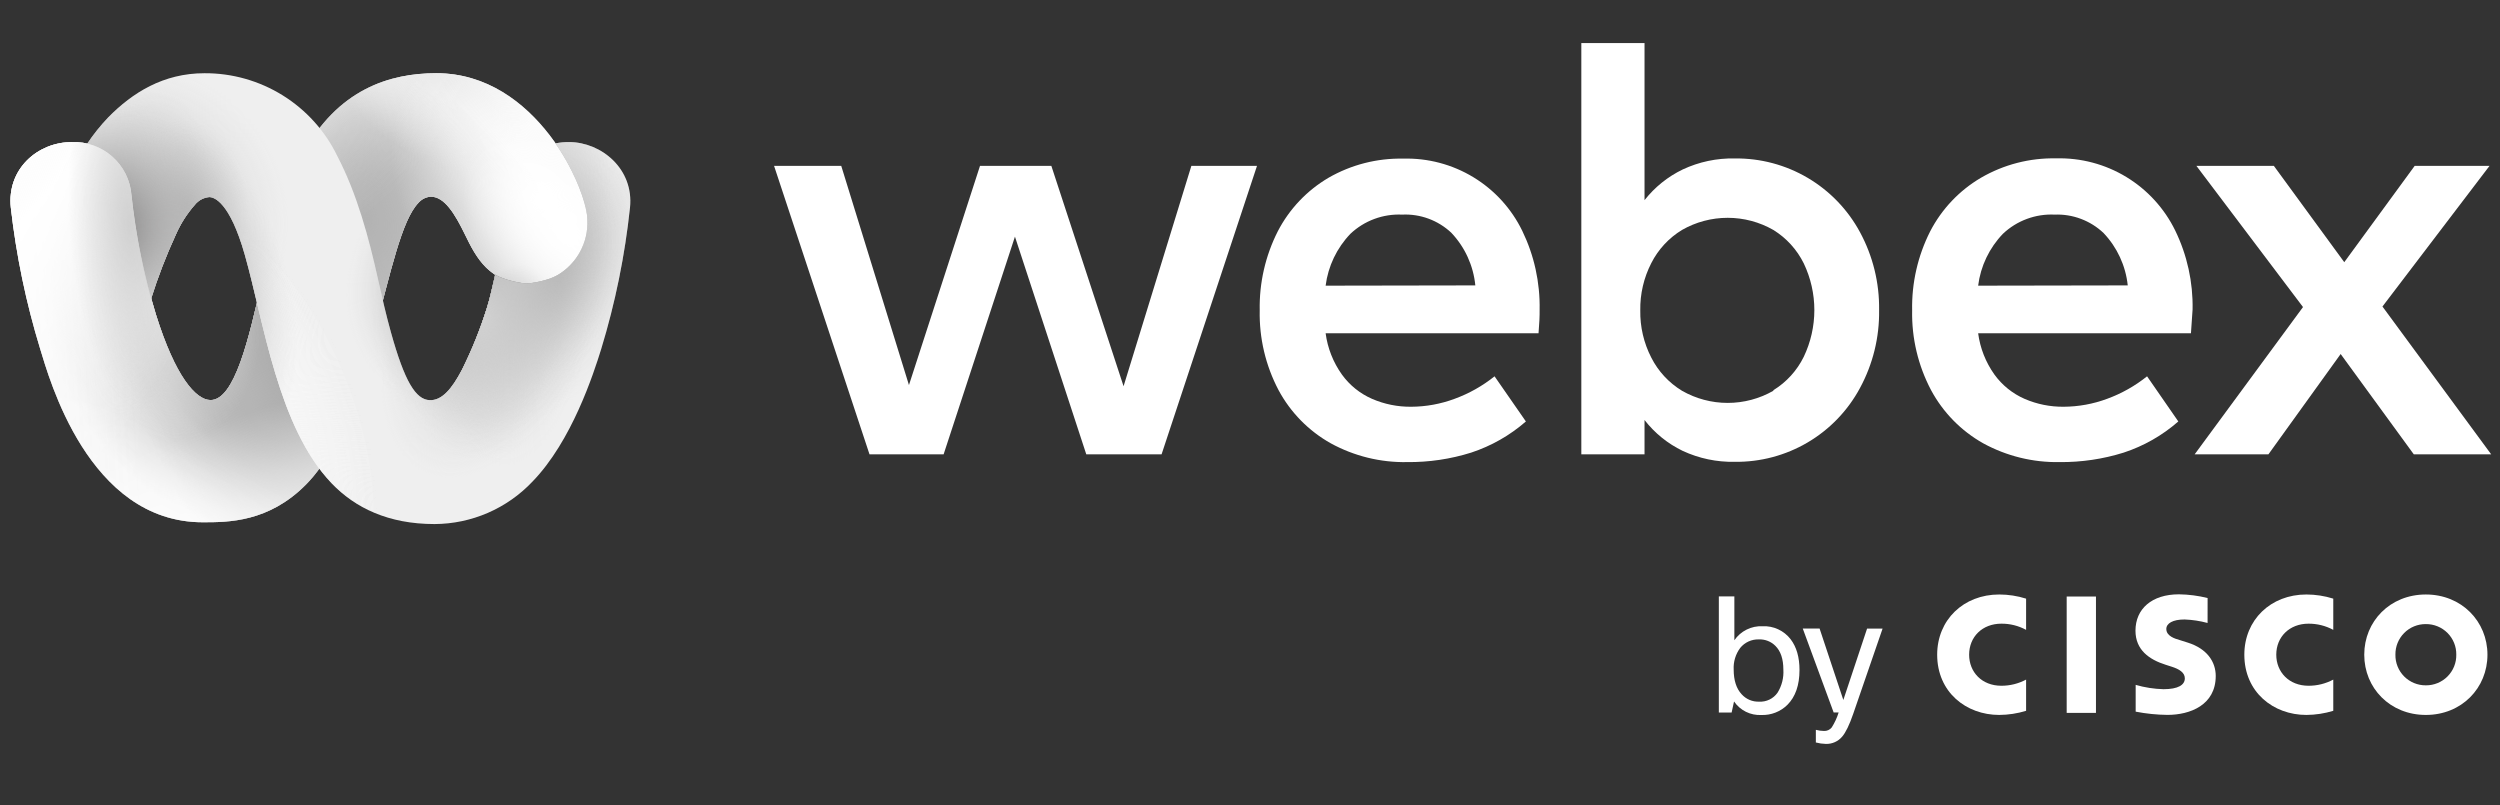 <svg width="239" height="77" viewBox="0 0 239 77" fill="none" xmlns="http://www.w3.org/2000/svg">
<rect x="0" y="0" width="239" height="77" fill="#333333" stroke="none"/>
<path d="M19.387 49.929C8.414 49.929 4.68 36.063 3.843 33.365C2.494 28.956 1.554 24.431 1.035 19.849C0.645 16.155 3.61 13.584 6.866 13.584C8.284 13.528 9.669 14.022 10.732 14.963C11.795 15.904 12.453 17.22 12.569 18.634C12.982 22.515 13.765 26.347 14.909 30.078C16.759 35.978 18.721 38.246 20.134 38.246C22.416 38.246 23.808 32.39 25.039 26.813C25.946 22.704 26.927 18.564 28.862 14.886C32.229 8.489 37.317 7 41.712 7C51.351 7 56.175 18.158 56.175 21.049C56.22 21.823 56.107 22.597 55.844 23.326C55.582 24.055 55.174 24.723 54.645 25.29C54.117 25.857 53.479 26.311 52.77 26.624C52.062 26.937 51.297 27.103 50.522 27.113C46.783 27.113 45.516 24.61 44.45 22.416C43.49 20.442 42.488 18.801 41.192 18.801C40.966 18.814 40.744 18.872 40.54 18.973C40.336 19.074 40.155 19.215 40.007 19.387C36.787 22.657 35.707 39.765 29.269 46.304C25.7 49.929 21.816 49.929 19.387 49.929Z" fill="url(#paint0_linear_13250_6178)"/>
<path d="M19.387 49.929C8.414 49.929 4.68 36.063 3.843 33.365C2.494 28.956 1.554 24.431 1.035 19.849C0.645 16.155 3.61 13.584 6.866 13.584C8.284 13.528 9.669 14.022 10.732 14.963C11.795 15.904 12.453 17.22 12.569 18.634C12.982 22.515 13.765 26.347 14.909 30.078C16.759 35.978 18.721 38.246 20.134 38.246C22.416 38.246 23.808 32.39 25.039 26.813C25.946 22.704 26.927 18.564 28.862 14.886C32.229 8.489 37.317 7 41.712 7C51.351 7 56.175 18.158 56.175 21.049C56.22 21.823 56.107 22.597 55.844 23.326C55.582 24.055 55.174 24.723 54.645 25.29C54.117 25.857 53.479 26.311 52.77 26.624C52.062 26.937 51.297 27.103 50.522 27.113C46.783 27.113 45.516 24.61 44.45 22.416C43.49 20.442 42.488 18.801 41.192 18.801C40.966 18.814 40.744 18.872 40.54 18.973C40.336 19.074 40.155 19.215 40.007 19.387C36.787 22.657 35.707 39.765 29.269 46.304C25.7 49.929 21.816 49.929 19.387 49.929Z" fill="url(#paint1_radial_13250_6178)"/>
<path d="M19.387 49.929C8.414 49.929 4.68 36.063 3.843 33.365C2.494 28.956 1.554 24.431 1.035 19.849C0.645 16.155 3.61 13.584 6.866 13.584C8.284 13.528 9.669 14.022 10.732 14.963C11.795 15.904 12.453 17.22 12.569 18.634C12.982 22.515 13.765 26.347 14.909 30.078C16.759 35.978 18.721 38.246 20.134 38.246C22.416 38.246 23.808 32.39 25.039 26.813C25.946 22.704 26.927 18.564 28.862 14.886C32.229 8.489 37.317 7 41.712 7C51.351 7 56.175 18.158 56.175 21.049C56.22 21.823 56.107 22.597 55.844 23.326C55.582 24.055 55.174 24.723 54.645 25.29C54.117 25.857 53.479 26.311 52.77 26.624C52.062 26.937 51.297 27.103 50.522 27.113C46.783 27.113 45.516 24.61 44.45 22.416C43.49 20.442 42.488 18.801 41.192 18.801C40.966 18.814 40.744 18.872 40.54 18.973C40.336 19.074 40.155 19.215 40.007 19.387C36.787 22.657 35.707 39.765 29.269 46.304C25.7 49.929 21.816 49.929 19.387 49.929Z" fill="url(#paint2_radial_13250_6178)"/>
<path d="M19.387 49.929C8.414 49.929 4.68 36.063 3.843 33.365C2.494 28.956 1.554 24.431 1.035 19.849C0.645 16.155 3.61 13.584 6.866 13.584C8.284 13.528 9.669 14.022 10.732 14.963C11.795 15.904 12.453 17.22 12.569 18.634C12.982 22.515 13.765 26.347 14.909 30.078C16.759 35.978 18.721 38.246 20.134 38.246C22.416 38.246 23.808 32.39 25.039 26.813C25.946 22.704 26.927 18.564 28.862 14.886C32.229 8.489 37.317 7 41.712 7C51.351 7 56.175 18.158 56.175 21.049C56.22 21.823 56.107 22.597 55.844 23.326C55.582 24.055 55.174 24.723 54.645 25.29C54.117 25.857 53.479 26.311 52.77 26.624C52.062 26.937 51.297 27.103 50.522 27.113C46.783 27.113 45.516 24.61 44.45 22.416C43.49 20.442 42.488 18.801 41.192 18.801C40.966 18.814 40.744 18.872 40.54 18.973C40.336 19.074 40.155 19.215 40.007 19.387C36.787 22.657 35.707 39.765 29.269 46.304C25.7 49.929 21.816 49.929 19.387 49.929Z" fill="url(#paint3_radial_13250_6178)"/>
<path d="M19.387 49.929C8.414 49.929 4.68 36.063 3.843 33.365C2.494 28.956 1.554 24.431 1.035 19.849C0.645 16.155 3.61 13.584 6.866 13.584C8.284 13.528 9.669 14.022 10.732 14.963C11.795 15.904 12.453 17.22 12.569 18.634C12.982 22.515 13.765 26.347 14.909 30.078C16.759 35.978 18.721 38.246 20.134 38.246C22.416 38.246 23.808 32.39 25.039 26.813C25.946 22.704 26.927 18.564 28.862 14.886C32.229 8.489 37.317 7 41.712 7C51.351 7 56.175 18.158 56.175 21.049C56.22 21.823 56.107 22.597 55.844 23.326C55.582 24.055 55.174 24.723 54.645 25.29C54.117 25.857 53.479 26.311 52.77 26.624C52.062 26.937 51.297 27.103 50.522 27.113C46.783 27.113 45.516 24.61 44.45 22.416C43.49 20.442 42.488 18.801 41.192 18.801C40.966 18.814 40.744 18.872 40.54 18.973C40.336 19.074 40.155 19.215 40.007 19.387C36.787 22.657 35.707 39.765 29.269 46.304C25.7 49.929 21.816 49.929 19.387 49.929Z" fill="url(#paint4_radial_13250_6178)"/>
<path d="M19.387 49.929C8.414 49.929 4.68 36.063 3.843 33.365C2.494 28.956 1.554 24.431 1.035 19.849C0.645 16.155 3.61 13.584 6.866 13.584C8.284 13.528 9.669 14.022 10.732 14.963C11.795 15.904 12.453 17.22 12.569 18.634C12.982 22.515 13.765 26.347 14.909 30.078C16.759 35.978 18.721 38.246 20.134 38.246C22.416 38.246 23.808 32.39 25.039 26.813C25.946 22.704 26.927 18.564 28.862 14.886C32.229 8.489 37.317 7 41.712 7C51.351 7 56.175 18.158 56.175 21.049C56.22 21.823 56.107 22.597 55.844 23.326C55.582 24.055 55.174 24.723 54.645 25.29C54.117 25.857 53.479 26.311 52.77 26.624C52.062 26.937 51.297 27.103 50.522 27.113C46.783 27.113 45.516 24.61 44.45 22.416C43.49 20.442 42.488 18.801 41.192 18.801C40.966 18.814 40.744 18.872 40.54 18.973C40.336 19.074 40.155 19.215 40.007 19.387C36.787 22.657 35.707 39.765 29.269 46.304C25.7 49.929 21.816 49.929 19.387 49.929Z" fill="url(#paint5_radial_13250_6178)"/>
<path d="M19.387 49.929C8.414 49.929 4.68 36.063 3.843 33.365C2.494 28.956 1.554 24.431 1.035 19.849C0.645 16.155 3.61 13.584 6.866 13.584C8.284 13.528 9.669 14.022 10.732 14.963C11.795 15.904 12.453 17.22 12.569 18.634C12.982 22.515 13.765 26.347 14.909 30.078C16.759 35.978 18.721 38.246 20.134 38.246C22.416 38.246 23.808 32.39 25.039 26.813C25.946 22.704 26.927 18.564 28.862 14.886C32.229 8.489 37.317 7 41.712 7C51.351 7 56.175 18.158 56.175 21.049C56.22 21.823 56.107 22.597 55.844 23.326C55.582 24.055 55.174 24.723 54.645 25.29C54.117 25.857 53.479 26.311 52.77 26.624C52.062 26.937 51.297 27.103 50.522 27.113C46.783 27.113 45.516 24.61 44.45 22.416C43.49 20.442 42.488 18.801 41.192 18.801C40.966 18.814 40.744 18.872 40.54 18.973C40.336 19.074 40.155 19.215 40.007 19.387C36.787 22.657 35.707 39.765 29.269 46.304C25.7 49.929 21.816 49.929 19.387 49.929Z" fill="url(#paint6_radial_13250_6178)"/>
<path d="M19.387 49.929C8.414 49.929 4.68 36.063 3.843 33.365C2.494 28.956 1.554 24.431 1.035 19.849C0.645 16.155 3.61 13.584 6.866 13.584C8.284 13.528 9.669 14.022 10.732 14.963C11.795 15.904 12.453 17.22 12.569 18.634C12.982 22.515 13.765 26.347 14.909 30.078C16.759 35.978 18.721 38.246 20.134 38.246C22.416 38.246 23.808 32.39 25.039 26.813C25.946 22.704 26.927 18.564 28.862 14.886C32.229 8.489 37.317 7 41.712 7C51.351 7 56.175 18.158 56.175 21.049C56.22 21.823 56.107 22.597 55.844 23.326C55.582 24.055 55.174 24.723 54.645 25.29C54.117 25.857 53.479 26.311 52.77 26.624C52.062 26.937 51.297 27.103 50.522 27.113C46.783 27.113 45.516 24.61 44.45 22.416C43.49 20.442 42.488 18.801 41.192 18.801C40.966 18.814 40.744 18.872 40.54 18.973C40.336 19.074 40.155 19.215 40.007 19.387C36.787 22.657 35.707 39.765 29.269 46.304C25.7 49.929 21.816 49.929 19.387 49.929Z" fill="url(#paint7_linear_13250_6178)"/>
<path d="M41.711 7C37.316 7 32.227 8.489 28.86 14.887C26.925 18.564 25.944 22.704 25.038 26.813C24.739 28.165 24.431 29.534 24.104 30.831V49.42C26.071 48.858 27.853 47.782 29.268 46.304C35.706 39.766 36.786 22.657 40.006 19.387C40.154 19.215 40.335 19.074 40.539 18.973C40.743 18.872 40.965 18.814 41.191 18.801C42.487 18.801 43.489 20.442 44.449 22.416C45.515 24.61 46.782 27.113 50.521 27.113C51.296 27.104 52.06 26.937 52.769 26.624C53.478 26.311 54.116 25.857 54.644 25.29C55.173 24.724 55.581 24.055 55.843 23.326C56.106 22.598 56.219 21.823 56.173 21.049C56.173 18.158 51.35 7 41.711 7Z" fill="url(#paint8_radial_13250_6178)"/>
<path d="M19.387 49.929C8.414 49.929 4.68 36.063 3.843 33.365C2.494 28.956 1.554 24.431 1.035 19.849C0.645 16.155 3.61 13.584 6.866 13.584C8.284 13.528 9.669 14.022 10.732 14.963C11.795 15.904 12.453 17.22 12.569 18.634C12.982 22.515 13.765 26.347 14.909 30.078C16.759 35.978 18.721 38.246 20.134 38.246C22.416 38.246 23.808 32.39 25.039 26.813C25.946 22.704 26.927 18.564 28.862 14.886C32.229 8.489 37.317 7 41.712 7C51.351 7 56.175 18.158 56.175 21.049C56.22 21.823 56.107 22.597 55.844 23.326C55.582 24.055 55.174 24.723 54.645 25.29C54.117 25.857 53.479 26.311 52.77 26.624C52.062 26.937 51.297 27.103 50.522 27.113C46.783 27.113 45.516 24.61 44.45 22.416C43.49 20.442 42.488 18.801 41.192 18.801C40.966 18.814 40.744 18.872 40.54 18.973C40.336 19.074 40.155 19.215 40.007 19.387C36.787 22.657 35.707 39.765 29.269 46.304C25.7 49.929 21.816 49.929 19.387 49.929Z" fill="url(#paint9_radial_13250_6178)"/>
<path d="M19.387 49.929C8.414 49.929 4.68 36.063 3.843 33.365C2.494 28.956 1.554 24.431 1.035 19.849C0.645 16.155 3.61 13.584 6.866 13.584C8.284 13.528 9.669 14.022 10.732 14.963C11.795 15.904 12.453 17.22 12.569 18.634C12.982 22.515 13.765 26.347 14.909 30.078C16.759 35.978 18.721 38.246 20.134 38.246C22.416 38.246 23.808 32.39 25.039 26.813C25.946 22.704 26.927 18.564 28.862 14.886C32.229 8.489 37.317 7 41.712 7C51.351 7 56.175 18.158 56.175 21.049C56.22 21.823 56.107 22.597 55.844 23.326C55.582 24.055 55.174 24.723 54.645 25.29C54.117 25.857 53.479 26.311 52.77 26.624C52.062 26.937 51.297 27.103 50.522 27.113C46.783 27.113 45.516 24.61 44.45 22.416C43.49 20.442 42.488 18.801 41.192 18.801C40.966 18.814 40.744 18.872 40.54 18.973C40.336 19.074 40.155 19.215 40.007 19.387C36.787 22.657 35.707 39.765 29.269 46.304C25.7 49.929 21.816 49.929 19.387 49.929Z" fill="url(#paint10_radial_13250_6178)"/>
<path d="M19.387 49.929C8.414 49.929 4.68 36.063 3.843 33.365C2.494 28.956 1.554 24.431 1.035 19.849C0.645 16.155 3.61 13.584 6.866 13.584C8.284 13.528 9.669 14.022 10.732 14.963C11.795 15.904 12.453 17.22 12.569 18.634C12.982 22.515 13.765 26.347 14.909 30.078C16.759 35.978 18.721 38.246 20.134 38.246C22.416 38.246 23.808 32.39 25.039 26.813C25.946 22.704 26.927 18.564 28.862 14.886C32.229 8.489 37.317 7 41.712 7C51.351 7 56.175 18.158 56.175 21.049C56.22 21.823 56.107 22.597 55.844 23.326C55.582 24.055 55.174 24.723 54.645 25.29C54.117 25.857 53.479 26.311 52.77 26.624C52.062 26.937 51.297 27.103 50.522 27.113C46.783 27.113 45.516 24.61 44.45 22.416C43.49 20.442 42.488 18.801 41.192 18.801C40.966 18.814 40.744 18.872 40.54 18.973C40.336 19.074 40.155 19.215 40.007 19.387C36.787 22.657 35.707 39.765 29.269 46.304C25.7 49.929 21.816 49.929 19.387 49.929Z" fill="url(#paint11_radial_13250_6178)"/>
<path d="M19.387 49.929C8.414 49.929 4.68 36.063 3.843 33.365C2.494 28.956 1.554 24.431 1.035 19.849C0.645 16.155 3.61 13.584 6.866 13.584C8.284 13.528 9.669 14.022 10.732 14.963C11.795 15.904 12.453 17.22 12.569 18.634C12.982 22.515 13.765 26.347 14.909 30.078C16.759 35.978 18.721 38.246 20.134 38.246C22.416 38.246 23.808 32.39 25.039 26.813C25.946 22.704 26.927 18.564 28.862 14.886C32.229 8.489 37.317 7 41.712 7C51.351 7 56.175 18.158 56.175 21.049C56.22 21.823 56.107 22.597 55.844 23.326C55.582 24.055 55.174 24.723 54.645 25.29C54.117 25.857 53.479 26.311 52.77 26.624C52.062 26.937 51.297 27.103 50.522 27.113C46.783 27.113 45.516 24.61 44.45 22.416C43.49 20.442 42.488 18.801 41.192 18.801C40.966 18.814 40.744 18.872 40.54 18.973C40.336 19.074 40.155 19.215 40.007 19.387C36.787 22.657 35.707 39.765 29.269 46.304C25.7 49.929 21.816 49.929 19.387 49.929Z" fill="url(#paint12_radial_13250_6178)"/>
<path d="M19.387 49.929C8.414 49.929 4.68 36.063 3.843 33.365C2.494 28.956 1.554 24.431 1.035 19.849C0.645 16.155 3.61 13.584 6.866 13.584C8.284 13.528 9.669 14.022 10.732 14.963C11.795 15.904 12.453 17.22 12.569 18.634C12.982 22.515 13.765 26.347 14.909 30.078C16.759 35.978 18.721 38.246 20.134 38.246C22.416 38.246 23.808 32.39 25.039 26.813C25.946 22.704 26.927 18.564 28.862 14.886C32.229 8.489 37.317 7 41.712 7C51.351 7 56.175 18.158 56.175 21.049C56.22 21.823 56.107 22.597 55.844 23.326C55.582 24.055 55.174 24.723 54.645 25.29C54.117 25.857 53.479 26.311 52.77 26.624C52.062 26.937 51.297 27.103 50.522 27.113C46.783 27.113 45.516 24.61 44.45 22.416C43.49 20.442 42.488 18.801 41.192 18.801C40.966 18.814 40.744 18.872 40.54 18.973C40.336 19.074 40.155 19.215 40.007 19.387C36.787 22.657 35.707 39.765 29.269 46.304C25.7 49.929 21.816 49.929 19.387 49.929Z" fill="url(#paint13_radial_13250_6178)"/>
<path d="M19.387 49.929C8.414 49.929 4.68 36.063 3.843 33.365C2.494 28.956 1.554 24.431 1.035 19.849C0.645 16.155 3.61 13.584 6.866 13.584C8.284 13.528 9.669 14.022 10.732 14.963C11.795 15.904 12.453 17.22 12.569 18.634C12.982 22.515 13.765 26.347 14.909 30.078C16.759 35.978 18.721 38.246 20.134 38.246C22.416 38.246 23.808 32.39 25.039 26.813C25.946 22.704 26.927 18.564 28.862 14.886C32.229 8.489 37.317 7 41.712 7C51.351 7 56.175 18.158 56.175 21.049C56.22 21.823 56.107 22.597 55.844 23.326C55.582 24.055 55.174 24.723 54.645 25.29C54.117 25.857 53.479 26.311 52.77 26.624C52.062 26.937 51.297 27.103 50.522 27.113C46.783 27.113 45.516 24.61 44.45 22.416C43.49 20.442 42.488 18.801 41.192 18.801C40.966 18.814 40.744 18.872 40.54 18.973C40.336 19.074 40.155 19.215 40.007 19.387C36.787 22.657 35.707 39.765 29.269 46.304C25.7 49.929 21.816 49.929 19.387 49.929Z" fill="url(#paint14_linear_13250_6178)"/>
<path d="M54.396 13.584C53.96 13.584 53.525 13.626 53.096 13.709C55.134 16.645 56.153 19.72 56.153 21.049C56.197 22.099 55.956 23.142 55.455 24.066C54.955 24.99 54.213 25.762 53.309 26.298C52.406 26.835 50.841 27.095 50.342 27.095C49.842 27.095 48.218 26.792 47.317 26.251V26.375C47.077 27.333 46.887 28.383 46.559 29.404C45.922 31.446 45.123 33.433 44.168 35.346C43.188 37.217 42.218 38.312 41.062 38.255C39.747 38.189 38.681 36.496 37.356 31.71C36.929 30.166 36.533 28.474 36.166 26.813C35.257 22.692 34.141 18.549 32.232 14.887C31.075 12.511 29.271 10.511 27.027 9.116C24.783 7.721 22.191 6.987 19.549 7C15.611 7 12.669 8.863 10.358 11.21C9.607 11.999 8.925 12.852 8.321 13.76C9.459 14.004 10.486 14.612 11.249 15.491C12.011 16.37 12.467 17.473 12.547 18.634C12.905 21.994 13.539 25.32 14.441 28.576C15.097 26.473 15.889 24.416 16.812 22.416C17.27 21.376 17.887 20.413 18.641 19.562C18.808 19.357 19.015 19.187 19.249 19.063C19.483 18.939 19.74 18.863 20.004 18.84C20.443 18.84 21.944 19.242 23.405 24.366C25.218 30.72 26.566 40.831 31.705 46.2C33.971 48.568 37.142 50.1 41.538 50.1C43.292 50.093 45.027 49.729 46.637 49.032C48.246 48.334 49.698 47.317 50.903 46.042C54.672 42.16 56.738 35.741 57.475 33.365C58.818 28.958 59.739 24.432 60.227 19.85C60.617 16.155 57.502 13.584 54.396 13.584Z" fill="#EFEFEF"/>
<path d="M54.396 13.584C53.96 13.584 53.525 13.626 53.096 13.709C55.134 16.645 56.153 19.72 56.153 21.049C56.197 22.099 55.956 23.142 55.455 24.066C54.955 24.99 54.213 25.762 53.309 26.298C52.406 26.835 50.841 27.095 50.342 27.095C49.842 27.095 48.218 26.792 47.317 26.251V26.375C47.077 27.333 46.887 28.383 46.559 29.404C45.922 31.446 45.123 33.433 44.168 35.346C43.188 37.217 42.218 38.312 41.062 38.255C39.747 38.189 38.681 36.496 37.356 31.71C36.929 30.166 36.533 28.474 36.166 26.813C35.257 22.692 34.141 18.549 32.232 14.887C31.075 12.511 29.271 10.511 27.027 9.116C24.783 7.721 22.191 6.987 19.549 7C15.611 7 12.669 8.863 10.358 11.21C9.607 11.999 8.925 12.852 8.321 13.76C9.459 14.004 10.486 14.612 11.249 15.491C12.011 16.37 12.467 17.473 12.547 18.634C12.905 21.994 13.539 25.32 14.441 28.576C15.097 26.473 15.889 24.416 16.812 22.416C17.27 21.376 17.887 20.413 18.641 19.562C18.808 19.357 19.015 19.187 19.249 19.063C19.483 18.939 19.74 18.863 20.004 18.84C20.443 18.84 21.944 19.242 23.405 24.366C25.218 30.72 26.566 40.831 31.705 46.2C33.971 48.568 37.142 50.1 41.538 50.1C43.292 50.093 45.027 49.729 46.637 49.032C48.246 48.334 49.698 47.317 50.903 46.042C54.672 42.16 56.738 35.741 57.475 33.365C58.818 28.958 59.739 24.432 60.227 19.85C60.617 16.155 57.502 13.584 54.396 13.584Z" fill="url(#paint15_radial_13250_6178)"/>
<path d="M54.396 13.584C53.96 13.584 53.525 13.626 53.096 13.709C55.134 16.645 56.153 19.72 56.153 21.049C56.197 22.099 55.956 23.142 55.455 24.066C54.955 24.99 54.213 25.762 53.309 26.298C52.406 26.835 50.841 27.095 50.342 27.095C49.842 27.095 48.218 26.792 47.317 26.251V26.375C47.077 27.333 46.887 28.383 46.559 29.404C45.922 31.446 45.123 33.433 44.168 35.346C43.188 37.217 42.218 38.312 41.062 38.255C39.747 38.189 38.681 36.496 37.356 31.71C36.929 30.166 36.533 28.474 36.166 26.813C35.257 22.692 34.141 18.549 32.232 14.887C31.075 12.511 29.271 10.511 27.027 9.116C24.783 7.721 22.191 6.987 19.549 7C15.611 7 12.669 8.863 10.358 11.21C9.607 11.999 8.925 12.852 8.321 13.76C9.459 14.004 10.486 14.612 11.249 15.491C12.011 16.37 12.467 17.473 12.547 18.634C12.905 21.994 13.539 25.32 14.441 28.576C15.097 26.473 15.889 24.416 16.812 22.416C17.27 21.376 17.887 20.413 18.641 19.562C18.808 19.357 19.015 19.187 19.249 19.063C19.483 18.939 19.74 18.863 20.004 18.84C20.443 18.84 21.944 19.242 23.405 24.366C25.218 30.72 26.566 40.831 31.705 46.2C33.971 48.568 37.142 50.1 41.538 50.1C43.292 50.093 45.027 49.729 46.637 49.032C48.246 48.334 49.698 47.317 50.903 46.042C54.672 42.16 56.738 35.741 57.475 33.365C58.818 28.958 59.739 24.432 60.227 19.85C60.617 16.155 57.502 13.584 54.396 13.584Z" fill="url(#paint16_radial_13250_6178)"/>
<path d="M54.396 13.584C53.96 13.584 53.525 13.626 53.096 13.709C55.134 16.645 56.153 19.72 56.153 21.049C56.197 22.099 55.956 23.142 55.455 24.066C54.955 24.99 54.213 25.762 53.309 26.298C52.406 26.835 50.841 27.095 50.342 27.095C49.842 27.095 48.218 26.792 47.317 26.251V26.375C47.077 27.333 46.887 28.383 46.559 29.404C45.922 31.446 45.123 33.433 44.168 35.346C43.188 37.217 42.218 38.312 41.062 38.255C39.747 38.189 38.681 36.496 37.356 31.71C36.929 30.166 36.533 28.474 36.166 26.813C35.257 22.692 34.141 18.549 32.232 14.887C31.075 12.511 29.271 10.511 27.027 9.116C24.783 7.721 22.191 6.987 19.549 7C15.611 7 12.669 8.863 10.358 11.21C9.607 11.999 8.925 12.852 8.321 13.76C9.459 14.004 10.486 14.612 11.249 15.491C12.011 16.37 12.467 17.473 12.547 18.634C12.905 21.994 13.539 25.32 14.441 28.576C15.097 26.473 15.889 24.416 16.812 22.416C17.27 21.376 17.887 20.413 18.641 19.562C18.808 19.357 19.015 19.187 19.249 19.063C19.483 18.939 19.74 18.863 20.004 18.84C20.443 18.84 21.944 19.242 23.405 24.366C25.218 30.72 26.566 40.831 31.705 46.2C33.971 48.568 37.142 50.1 41.538 50.1C43.292 50.093 45.027 49.729 46.637 49.032C48.246 48.334 49.698 47.317 50.903 46.042C54.672 42.16 56.738 35.741 57.475 33.365C58.818 28.958 59.739 24.432 60.227 19.85C60.617 16.155 57.502 13.584 54.396 13.584Z" fill="url(#paint17_radial_13250_6178)"/>
<path d="M54.396 13.584C53.96 13.584 53.525 13.626 53.096 13.709C55.134 16.645 56.153 19.72 56.153 21.049C56.197 22.099 55.956 23.142 55.455 24.066C54.955 24.99 54.213 25.762 53.309 26.298C52.406 26.835 50.841 27.095 50.342 27.095C49.842 27.095 48.218 26.792 47.317 26.251V26.375C47.077 27.333 46.887 28.383 46.559 29.404C45.922 31.446 45.123 33.433 44.168 35.346C43.188 37.217 42.218 38.312 41.062 38.255C39.747 38.189 38.681 36.496 37.356 31.71C36.929 30.166 36.533 28.474 36.166 26.813C35.257 22.692 34.141 18.549 32.232 14.887C31.075 12.511 29.271 10.511 27.027 9.116C24.783 7.721 22.191 6.987 19.549 7C15.611 7 12.669 8.863 10.358 11.21C9.607 11.999 8.925 12.852 8.321 13.76C9.459 14.004 10.486 14.612 11.249 15.491C12.011 16.37 12.467 17.473 12.547 18.634C12.905 21.994 13.539 25.32 14.441 28.576C15.097 26.473 15.889 24.416 16.812 22.416C17.27 21.376 17.887 20.413 18.641 19.562C18.808 19.357 19.015 19.187 19.249 19.063C19.483 18.939 19.74 18.863 20.004 18.84C20.443 18.84 21.944 19.242 23.405 24.366C25.218 30.72 26.566 40.831 31.705 46.2C33.971 48.568 37.142 50.1 41.538 50.1C43.292 50.093 45.027 49.729 46.637 49.032C48.246 48.334 49.698 47.317 50.903 46.042C54.672 42.16 56.738 35.741 57.475 33.365C58.818 28.958 59.739 24.432 60.227 19.85C60.617 16.155 57.502 13.584 54.396 13.584Z" fill="url(#paint18_radial_13250_6178)"/>
<path d="M54.396 13.584C53.96 13.584 53.525 13.626 53.096 13.709C55.134 16.645 56.153 19.72 56.153 21.049C56.197 22.099 55.956 23.142 55.455 24.066C54.955 24.99 54.213 25.762 53.309 26.298C52.406 26.835 50.841 27.095 50.342 27.095C49.842 27.095 48.218 26.792 47.317 26.251V26.375C47.077 27.333 46.887 28.383 46.559 29.404C45.922 31.446 45.123 33.433 44.168 35.346C43.188 37.217 42.218 38.312 41.062 38.255C39.747 38.189 38.681 36.496 37.356 31.71C36.929 30.166 36.533 28.474 36.166 26.813C35.257 22.692 34.141 18.549 32.232 14.887C31.075 12.511 29.271 10.511 27.027 9.116C24.783 7.721 22.191 6.987 19.549 7C15.611 7 12.669 8.863 10.358 11.21C9.607 11.999 8.925 12.852 8.321 13.76C9.459 14.004 10.486 14.612 11.249 15.491C12.011 16.37 12.467 17.473 12.547 18.634C12.905 21.994 13.539 25.32 14.441 28.576C15.097 26.473 15.889 24.416 16.812 22.416C17.27 21.376 17.887 20.413 18.641 19.562C18.808 19.357 19.015 19.187 19.249 19.063C19.483 18.939 19.74 18.863 20.004 18.84C20.443 18.84 21.944 19.242 23.405 24.366C25.218 30.72 26.566 40.831 31.705 46.2C33.971 48.568 37.142 50.1 41.538 50.1C43.292 50.093 45.027 49.729 46.637 49.032C48.246 48.334 49.698 47.317 50.903 46.042C54.672 42.16 56.738 35.741 57.475 33.365C58.818 28.958 59.739 24.432 60.227 19.85C60.617 16.155 57.502 13.584 54.396 13.584Z" fill="url(#paint19_radial_13250_6178)"/>
<path d="M54.396 13.584C53.96 13.584 53.525 13.626 53.096 13.709C55.134 16.645 56.153 19.72 56.153 21.049C56.197 22.099 55.956 23.142 55.455 24.066C54.955 24.99 54.213 25.762 53.309 26.298C52.406 26.835 50.841 27.095 50.342 27.095C49.842 27.095 48.218 26.792 47.317 26.251V26.375C47.077 27.333 46.887 28.383 46.559 29.404C45.922 31.446 45.123 33.433 44.168 35.346C43.188 37.217 42.218 38.312 41.062 38.255C39.747 38.189 38.681 36.496 37.356 31.71C36.929 30.166 36.533 28.474 36.166 26.813C35.257 22.692 34.141 18.549 32.232 14.887C31.075 12.511 29.271 10.511 27.027 9.116C24.783 7.721 22.191 6.987 19.549 7C15.611 7 12.669 8.863 10.358 11.21C9.607 11.999 8.925 12.852 8.321 13.76C9.459 14.004 10.486 14.612 11.249 15.491C12.011 16.37 12.467 17.473 12.547 18.634C12.905 21.994 13.539 25.32 14.441 28.576C15.097 26.473 15.889 24.416 16.812 22.416C17.27 21.376 17.887 20.413 18.641 19.562C18.808 19.357 19.015 19.187 19.249 19.063C19.483 18.939 19.74 18.863 20.004 18.84C20.443 18.84 21.944 19.242 23.405 24.366C25.218 30.72 26.566 40.831 31.705 46.2C33.971 48.568 37.142 50.1 41.538 50.1C43.292 50.093 45.027 49.729 46.637 49.032C48.246 48.334 49.698 47.317 50.903 46.042C54.672 42.16 56.738 35.741 57.475 33.365C58.818 28.958 59.739 24.432 60.227 19.85C60.617 16.155 57.502 13.584 54.396 13.584Z" fill="url(#paint20_radial_13250_6178)"/>
<path d="M54.396 13.584C53.96 13.584 53.525 13.626 53.096 13.709C55.134 16.645 56.153 19.72 56.153 21.049C56.197 22.099 55.956 23.142 55.455 24.066C54.955 24.99 54.213 25.762 53.309 26.298C52.406 26.835 50.841 27.095 50.342 27.095C49.842 27.095 48.218 26.792 47.317 26.251V26.375C47.077 27.333 46.887 28.383 46.559 29.404C45.922 31.446 45.123 33.433 44.168 35.346C43.188 37.217 42.218 38.312 41.062 38.255C39.747 38.189 38.681 36.496 37.356 31.71C36.929 30.166 36.533 28.474 36.166 26.813C35.257 22.692 34.141 18.549 32.232 14.887C31.075 12.511 29.271 10.511 27.027 9.116C24.783 7.721 22.191 6.987 19.549 7C15.611 7 12.669 8.863 10.358 11.21C9.607 11.999 8.925 12.852 8.321 13.76C9.459 14.004 10.486 14.612 11.249 15.491C12.011 16.37 12.467 17.473 12.547 18.634C12.905 21.994 13.539 25.32 14.441 28.576C15.097 26.473 15.889 24.416 16.812 22.416C17.27 21.376 17.887 20.413 18.641 19.562C18.808 19.357 19.015 19.187 19.249 19.063C19.483 18.939 19.74 18.863 20.004 18.84C20.443 18.84 21.944 19.242 23.405 24.366C25.218 30.72 26.566 40.831 31.705 46.2C33.971 48.568 37.142 50.1 41.538 50.1C43.292 50.093 45.027 49.729 46.637 49.032C48.246 48.334 49.698 47.317 50.903 46.042C54.672 42.16 56.738 35.741 57.475 33.365C58.818 28.958 59.739 24.432 60.227 19.85C60.617 16.155 57.502 13.584 54.396 13.584Z" fill="url(#paint21_radial_13250_6178)"/>
<path d="M54.396 13.584C53.96 13.584 53.525 13.626 53.096 13.709C55.134 16.645 56.153 19.72 56.153 21.049C56.197 22.099 55.956 23.142 55.455 24.066C54.955 24.99 54.213 25.762 53.309 26.298C52.406 26.835 50.841 27.095 50.342 27.095C49.842 27.095 48.218 26.792 47.317 26.251V26.375C47.077 27.333 46.887 28.383 46.559 29.404C45.922 31.446 45.123 33.433 44.168 35.346C43.188 37.217 42.218 38.312 41.062 38.255C39.747 38.189 38.681 36.496 37.356 31.71C36.929 30.166 36.533 28.474 36.166 26.813C35.257 22.692 34.141 18.549 32.232 14.887C31.075 12.511 29.271 10.511 27.027 9.116C24.783 7.721 22.191 6.987 19.549 7C15.611 7 12.669 8.863 10.358 11.21C9.607 11.999 8.925 12.852 8.321 13.76C9.459 14.004 10.486 14.612 11.249 15.491C12.011 16.37 12.467 17.473 12.547 18.634C12.905 21.994 13.539 25.32 14.441 28.576C15.097 26.473 15.889 24.416 16.812 22.416C17.27 21.376 17.887 20.413 18.641 19.562C18.808 19.357 19.015 19.187 19.249 19.063C19.483 18.939 19.74 18.863 20.004 18.84C20.443 18.84 21.944 19.242 23.405 24.366C25.218 30.72 26.566 40.831 31.705 46.2C33.971 48.568 37.142 50.1 41.538 50.1C43.292 50.093 45.027 49.729 46.637 49.032C48.246 48.334 49.698 47.317 50.903 46.042C54.672 42.16 56.738 35.741 57.475 33.365C58.818 28.958 59.739 24.432 60.227 19.85C60.617 16.155 57.502 13.584 54.396 13.584Z" fill="url(#paint22_radial_13250_6178)"/>
<path d="M54.396 13.584C53.96 13.584 53.525 13.626 53.096 13.709C55.134 16.645 56.153 19.72 56.153 21.049C56.197 22.099 55.956 23.142 55.455 24.066C54.955 24.99 54.213 25.762 53.309 26.298C52.406 26.835 50.841 27.095 50.342 27.095C49.842 27.095 48.218 26.792 47.317 26.251V26.375C47.077 27.333 46.887 28.383 46.559 29.404C45.922 31.446 45.123 33.433 44.168 35.346C43.188 37.217 42.218 38.312 41.062 38.255C39.747 38.189 38.681 36.496 37.356 31.71C36.929 30.166 36.533 28.474 36.166 26.813C35.257 22.692 34.141 18.549 32.232 14.887C31.075 12.511 29.271 10.511 27.027 9.116C24.783 7.721 22.191 6.987 19.549 7C15.611 7 12.669 8.863 10.358 11.21C9.607 11.999 8.925 12.852 8.321 13.76C9.459 14.004 10.486 14.612 11.249 15.491C12.011 16.37 12.467 17.473 12.547 18.634C12.905 21.994 13.539 25.32 14.441 28.576C15.097 26.473 15.889 24.416 16.812 22.416C17.27 21.376 17.887 20.413 18.641 19.562C18.808 19.357 19.015 19.187 19.249 19.063C19.483 18.939 19.74 18.863 20.004 18.84C20.443 18.84 21.944 19.242 23.405 24.366C25.218 30.72 26.566 40.831 31.705 46.2C33.971 48.568 37.142 50.1 41.538 50.1C43.292 50.093 45.027 49.729 46.637 49.032C48.246 48.334 49.698 47.317 50.903 46.042C54.672 42.16 56.738 35.741 57.475 33.365C58.818 28.958 59.739 24.432 60.227 19.85C60.617 16.155 57.502 13.584 54.396 13.584Z" fill="url(#paint23_radial_13250_6178)"/>
<path d="M54.396 13.584C53.96 13.584 53.525 13.626 53.096 13.709C55.134 16.645 56.153 19.72 56.153 21.049C56.197 22.099 55.956 23.142 55.455 24.066C54.955 24.99 54.213 25.762 53.309 26.298C52.406 26.835 50.841 27.095 50.342 27.095C49.842 27.095 48.218 26.792 47.317 26.251V26.375C47.077 27.333 46.887 28.383 46.559 29.404C45.922 31.446 45.123 33.433 44.168 35.346C43.188 37.217 42.218 38.312 41.062 38.255C39.747 38.189 38.681 36.496 37.356 31.71C36.929 30.166 36.533 28.474 36.166 26.813C35.257 22.692 34.141 18.549 32.232 14.887C31.075 12.511 29.271 10.511 27.027 9.116C24.783 7.721 22.191 6.987 19.549 7C15.611 7 12.669 8.863 10.358 11.21C9.607 11.999 8.925 12.852 8.321 13.76C9.459 14.004 10.486 14.612 11.249 15.491C12.011 16.37 12.467 17.473 12.547 18.634C12.905 21.994 13.539 25.32 14.441 28.576C15.097 26.473 15.889 24.416 16.812 22.416C17.27 21.376 17.887 20.413 18.641 19.562C18.808 19.357 19.015 19.187 19.249 19.063C19.483 18.939 19.74 18.863 20.004 18.84C20.443 18.84 21.944 19.242 23.405 24.366C25.218 30.72 26.566 40.831 31.705 46.2C33.971 48.568 37.142 50.1 41.538 50.1C43.292 50.093 45.027 49.729 46.637 49.032C48.246 48.334 49.698 47.317 50.903 46.042C54.672 42.16 56.738 35.741 57.475 33.365C58.818 28.958 59.739 24.432 60.227 19.85C60.617 16.155 57.502 13.584 54.396 13.584Z" fill="url(#paint24_radial_13250_6178)"/>
<path d="M54.396 13.584C53.96 13.584 53.525 13.626 53.096 13.709C55.134 16.645 56.153 19.72 56.153 21.049C56.197 22.099 55.956 23.142 55.455 24.066C54.955 24.99 54.213 25.762 53.309 26.298C52.406 26.835 50.841 27.095 50.342 27.095C49.842 27.095 48.218 26.792 47.317 26.251V26.375C47.077 27.333 46.887 28.383 46.559 29.404C45.922 31.446 45.123 33.433 44.168 35.346C43.188 37.217 42.218 38.312 41.062 38.255C39.747 38.189 38.681 36.496 37.356 31.71C36.929 30.166 36.533 28.474 36.166 26.813C35.257 22.692 34.141 18.549 32.232 14.887C31.075 12.511 29.271 10.511 27.027 9.116C24.783 7.721 22.191 6.987 19.549 7C15.611 7 12.669 8.863 10.358 11.21C9.607 11.999 8.925 12.852 8.321 13.76C9.459 14.004 10.486 14.612 11.249 15.491C12.011 16.37 12.467 17.473 12.547 18.634C12.905 21.994 13.539 25.32 14.441 28.576C15.097 26.473 15.889 24.416 16.812 22.416C17.27 21.376 17.887 20.413 18.641 19.562C18.808 19.357 19.015 19.187 19.249 19.063C19.483 18.939 19.74 18.863 20.004 18.84C20.443 18.84 21.944 19.242 23.405 24.366C25.218 30.72 26.566 40.831 31.705 46.2C33.971 48.568 37.142 50.1 41.538 50.1C43.292 50.093 45.027 49.729 46.637 49.032C48.246 48.334 49.698 47.317 50.903 46.042C54.672 42.16 56.738 35.741 57.475 33.365C58.818 28.958 59.739 24.432 60.227 19.85C60.617 16.155 57.502 13.584 54.396 13.584Z" fill="url(#paint25_radial_13250_6178)"/>
<path d="M54.396 13.584C53.96 13.584 53.525 13.626 53.096 13.709C55.134 16.645 56.153 19.72 56.153 21.049C56.197 22.099 55.956 23.142 55.455 24.066C54.955 24.99 54.213 25.762 53.309 26.298C52.406 26.835 50.841 27.095 50.342 27.095C49.842 27.095 48.218 26.792 47.317 26.251V26.375C47.077 27.333 46.887 28.383 46.559 29.404C45.922 31.446 45.123 33.433 44.168 35.346C43.188 37.217 42.218 38.312 41.062 38.255C39.747 38.189 38.681 36.496 37.356 31.71C36.929 30.166 36.533 28.474 36.166 26.813C35.257 22.692 34.141 18.549 32.232 14.887C31.075 12.511 29.271 10.511 27.027 9.116C24.783 7.721 22.191 6.987 19.549 7C15.611 7 12.669 8.863 10.358 11.21C9.607 11.999 8.925 12.852 8.321 13.76C9.459 14.004 10.486 14.612 11.249 15.491C12.011 16.37 12.467 17.473 12.547 18.634C12.905 21.994 13.539 25.32 14.441 28.576C15.097 26.473 15.889 24.416 16.812 22.416C17.27 21.376 17.887 20.413 18.641 19.562C18.808 19.357 19.015 19.187 19.249 19.063C19.483 18.939 19.74 18.863 20.004 18.84C20.443 18.84 21.944 19.242 23.405 24.366C25.218 30.72 26.566 40.831 31.705 46.2C33.971 48.568 37.142 50.1 41.538 50.1C43.292 50.093 45.027 49.729 46.637 49.032C48.246 48.334 49.698 47.317 50.903 46.042C54.672 42.16 56.738 35.741 57.475 33.365C58.818 28.958 59.739 24.432 60.227 19.85C60.617 16.155 57.502 13.584 54.396 13.584Z" fill="url(#paint26_radial_13250_6178)"/>
<path d="M54.396 13.584C53.96 13.584 53.525 13.626 53.096 13.709C55.134 16.645 56.153 19.72 56.153 21.049C56.197 22.099 55.956 23.142 55.455 24.066C54.955 24.99 54.213 25.762 53.309 26.298C52.406 26.835 50.841 27.095 50.342 27.095C49.842 27.095 48.218 26.792 47.317 26.251V26.375C47.077 27.333 46.887 28.383 46.559 29.404C45.922 31.446 45.123 33.433 44.168 35.346C43.188 37.217 42.218 38.312 41.062 38.255C39.747 38.189 38.681 36.496 37.356 31.71C36.929 30.166 36.533 28.474 36.166 26.813C35.257 22.692 34.141 18.549 32.232 14.887C31.075 12.511 29.271 10.511 27.027 9.116C24.783 7.721 22.191 6.987 19.549 7C15.611 7 12.669 8.863 10.358 11.21C9.607 11.999 8.925 12.852 8.321 13.76C9.459 14.004 10.486 14.612 11.249 15.491C12.011 16.37 12.467 17.473 12.547 18.634C12.905 21.994 13.539 25.32 14.441 28.576C15.097 26.473 15.889 24.416 16.812 22.416C17.27 21.376 17.887 20.413 18.641 19.562C18.808 19.357 19.015 19.187 19.249 19.063C19.483 18.939 19.74 18.863 20.004 18.84C20.443 18.84 21.944 19.242 23.405 24.366C25.218 30.72 26.566 40.831 31.705 46.2C33.971 48.568 37.142 50.1 41.538 50.1C43.292 50.093 45.027 49.729 46.637 49.032C48.246 48.334 49.698 47.317 50.903 46.042C54.672 42.16 56.738 35.741 57.475 33.365C58.818 28.958 59.739 24.432 60.227 19.85C60.617 16.155 57.502 13.584 54.396 13.584Z" fill="url(#paint27_radial_13250_6178)"/>
<path d="M19.387 49.929C8.414 49.929 4.68 36.063 3.843 33.365C2.494 28.956 1.554 24.431 1.035 19.849C0.645 16.155 3.61 13.584 6.866 13.584C8.284 13.528 9.669 14.022 10.732 14.963C11.795 15.904 12.453 17.22 12.569 18.634C12.982 22.515 13.765 26.347 14.909 30.078C16.759 35.978 18.721 38.246 20.134 38.246C22.416 38.246 23.808 32.39 25.039 26.813C25.946 22.704 26.927 18.564 28.862 14.886C32.229 8.489 37.317 7 41.712 7C51.351 7 56.175 18.158 56.175 21.049C56.22 21.823 56.107 22.597 55.844 23.326C55.582 24.055 55.174 24.723 54.645 25.29C54.117 25.857 53.479 26.311 52.77 26.624C52.062 26.937 51.297 27.103 50.522 27.113C46.783 27.113 45.516 24.61 44.45 22.416C43.49 20.442 42.488 18.801 41.192 18.801C40.966 18.814 40.744 18.872 40.54 18.973C40.336 19.074 40.155 19.215 40.007 19.387C36.787 22.657 35.707 39.765 29.269 46.304C25.7 49.929 21.816 49.929 19.387 49.929Z" fill="url(#paint28_linear_13250_6178)"/>
<path d="M19.387 49.929C8.414 49.929 4.68 36.063 3.843 33.365C2.494 28.956 1.554 24.431 1.035 19.849C0.645 16.155 3.61 13.584 6.866 13.584C8.284 13.528 9.669 14.022 10.732 14.963C11.795 15.904 12.453 17.22 12.569 18.634C12.982 22.515 13.765 26.347 14.909 30.078C16.759 35.978 18.721 38.246 20.134 38.246C22.416 38.246 23.808 32.39 25.039 26.813C25.946 22.704 26.927 18.564 28.862 14.886C32.229 8.489 37.317 7 41.712 7C51.351 7 56.175 18.158 56.175 21.049C56.22 21.823 56.107 22.597 55.844 23.326C55.582 24.055 55.174 24.723 54.645 25.29C54.117 25.857 53.479 26.311 52.77 26.624C52.062 26.937 51.297 27.103 50.522 27.113C46.783 27.113 45.516 24.61 44.45 22.416C43.49 20.442 42.488 18.801 41.192 18.801C40.966 18.814 40.744 18.872 40.54 18.973C40.336 19.074 40.155 19.215 40.007 19.387C36.787 22.657 35.707 39.765 29.269 46.304C25.7 49.929 21.816 49.929 19.387 49.929Z" fill="url(#paint29_linear_13250_6178)"/>
<path d="M19.387 49.929C8.414 49.929 4.68 36.063 3.843 33.365C2.494 28.956 1.554 24.431 1.035 19.849C0.645 16.155 3.61 13.584 6.866 13.584C8.284 13.528 9.669 14.022 10.732 14.963C11.795 15.904 12.453 17.22 12.569 18.634C12.982 22.515 13.765 26.347 14.909 30.078C16.759 35.978 18.721 38.246 20.134 38.246C22.416 38.246 23.808 32.39 25.039 26.813C25.946 22.704 26.927 18.564 28.862 14.886C32.229 8.489 37.317 7 41.712 7C51.351 7 56.175 18.158 56.175 21.049C56.22 21.823 56.107 22.597 55.844 23.326C55.582 24.055 55.174 24.723 54.645 25.29C54.117 25.857 53.479 26.311 52.77 26.624C52.062 26.937 51.297 27.103 50.522 27.113C46.783 27.113 45.516 24.61 44.45 22.416C43.49 20.442 42.488 18.801 41.192 18.801C40.966 18.814 40.744 18.872 40.54 18.973C40.336 19.074 40.155 19.215 40.007 19.387C36.787 22.657 35.707 39.765 29.269 46.304C25.7 49.929 21.816 49.929 19.387 49.929Z" fill="url(#paint30_linear_13250_6178)"/>
<path d="M19.387 49.929C8.414 49.929 4.68 36.063 3.843 33.365C2.494 28.956 1.554 24.431 1.035 19.849C0.645 16.155 3.61 13.584 6.866 13.584C8.284 13.528 9.669 14.022 10.732 14.963C11.795 15.904 12.453 17.22 12.569 18.634C12.982 22.515 13.765 26.347 14.909 30.078C16.759 35.978 18.721 38.246 20.134 38.246C22.416 38.246 23.808 32.39 25.039 26.813C25.946 22.704 26.927 18.564 28.862 14.886C32.229 8.489 37.317 7 41.712 7C51.351 7 56.175 18.158 56.175 21.049C56.22 21.823 56.107 22.597 55.844 23.326C55.582 24.055 55.174 24.723 54.645 25.29C54.117 25.857 53.479 26.311 52.77 26.624C52.062 26.937 51.297 27.103 50.522 27.113C46.783 27.113 45.516 24.61 44.45 22.416C43.49 20.442 42.488 18.801 41.192 18.801C40.966 18.814 40.744 18.872 40.54 18.973C40.336 19.074 40.155 19.215 40.007 19.387C36.787 22.657 35.707 39.765 29.269 46.304C25.7 49.929 21.816 49.929 19.387 49.929Z" fill="url(#paint31_radial_13250_6178)"/>
<path d="M200.374 57.028H197.575V68.152H200.374V57.028Z" fill="white"/>
<path d="M223.061 60.215C222.335 59.823 221.522 59.619 220.697 59.623C218.875 59.623 217.612 60.885 217.612 62.589C217.612 64.243 218.822 65.558 220.697 65.558C221.522 65.56 222.334 65.358 223.061 64.969V67.954C222.229 68.209 221.365 68.341 220.495 68.348C217.332 68.348 214.558 66.176 214.558 62.589C214.558 59.269 217.071 56.833 220.495 56.833C221.366 56.835 222.231 56.969 223.061 57.23V60.215Z" fill="white"/>
<path d="M193.695 60.215C192.969 59.821 192.156 59.617 191.331 59.623C189.508 59.623 188.249 60.885 188.249 62.589C188.249 64.243 189.455 65.558 191.331 65.558C192.155 65.56 192.968 65.358 193.695 64.969V67.954C192.863 68.209 191.999 68.342 191.129 68.348C187.966 68.348 185.194 66.176 185.194 62.589C185.194 59.269 187.704 56.833 191.129 56.833C191.999 56.835 192.864 56.969 193.695 57.23V60.215Z" fill="white"/>
<path d="M231.91 59.663C231.525 59.659 231.143 59.733 230.788 59.879C230.432 60.025 230.108 60.241 229.837 60.514C229.567 60.787 229.353 61.111 229.21 61.467C229.066 61.823 228.996 62.205 229.002 62.589C228.995 62.973 229.065 63.355 229.209 63.711C229.352 64.068 229.565 64.393 229.836 64.666C230.107 64.939 230.431 65.155 230.787 65.301C231.143 65.448 231.525 65.521 231.91 65.518C232.296 65.521 232.678 65.448 233.034 65.301C233.39 65.155 233.714 64.939 233.985 64.666C234.256 64.393 234.47 64.069 234.614 63.712C234.758 63.355 234.828 62.973 234.821 62.589C234.828 62.205 234.757 61.823 234.613 61.467C234.469 61.11 234.255 60.786 233.984 60.514C233.713 60.241 233.389 60.025 233.033 59.879C232.677 59.733 232.295 59.659 231.91 59.663ZM237.801 62.589C237.801 65.772 235.341 68.348 231.91 68.348C228.48 68.348 226.022 65.772 226.022 62.589C226.022 59.405 228.483 56.833 231.91 56.833C235.338 56.833 237.801 59.411 237.801 62.589Z" fill="white"/>
<path d="M211.044 59.557C210.324 59.361 209.584 59.249 208.838 59.222C207.713 59.222 207.1 59.597 207.1 60.131C207.1 60.811 207.927 61.062 208.388 61.192L209.165 61.438C210.991 62.018 211.824 63.265 211.824 64.621C211.824 67.414 209.361 68.344 207.206 68.344C206.186 68.332 205.17 68.228 204.17 68.034V65.474C205.034 65.724 205.927 65.863 206.826 65.887C208.229 65.887 208.87 65.481 208.87 64.848C208.87 64.286 208.313 63.96 207.625 63.74L207.025 63.547C205.47 63.054 204.151 62.136 204.151 60.293C204.151 58.214 205.706 56.817 208.307 56.817C209.231 56.83 210.15 56.949 211.047 57.171L211.044 59.557Z" fill="white"/>
<path d="M165.544 68.115H164.321V57.016H165.805V61.208C166.102 60.774 166.505 60.424 166.976 60.189C167.446 59.955 167.97 59.844 168.495 59.868C169.01 59.843 169.523 59.943 169.992 60.16C170.459 60.376 170.868 60.701 171.182 61.109C171.749 61.849 172.032 62.831 172.032 64.053C172.032 65.501 171.646 66.611 170.875 67.383C170.548 67.706 170.159 67.958 169.731 68.125C169.303 68.292 168.846 68.37 168.386 68.354C167.876 68.38 167.368 68.275 166.91 68.048C166.453 67.822 166.061 67.481 165.774 67.06L165.544 68.115ZM170.489 64.013C170.489 63.006 170.236 62.251 169.73 61.748C169.525 61.541 169.279 61.378 169.007 61.272C168.736 61.165 168.445 61.116 168.153 61.127C167.812 61.115 167.472 61.182 167.161 61.324C166.85 61.466 166.576 61.678 166.362 61.944C165.921 62.539 165.701 63.27 165.74 64.01C165.74 65.037 165.995 65.825 166.498 66.368C166.707 66.602 166.964 66.787 167.252 66.91C167.54 67.032 167.852 67.09 168.166 67.079C168.508 67.098 168.849 67.03 169.158 66.881C169.466 66.732 169.732 66.508 169.929 66.228C170.343 65.566 170.539 64.792 170.489 64.013Z" fill="white"/>
<path d="M179.974 60.097L177.175 68.22C176.805 69.3 176.447 70.035 176.108 70.426C175.917 70.651 175.679 70.829 175.41 70.949C175.141 71.069 174.848 71.127 174.553 71.118C174.23 71.11 173.908 71.064 173.595 70.982V69.772C173.848 69.839 174.108 69.875 174.369 69.88C174.51 69.887 174.651 69.861 174.78 69.803C174.908 69.745 175.021 69.658 175.11 69.548C175.395 69.1 175.619 68.616 175.775 68.109H175.296L172.345 60.091H173.953L176.223 66.917L178.494 60.091L179.974 60.097Z" fill="white"/>
<path d="M113.895 15.855H120.17L111.047 43.433H103.848L97.029 22.623L90.21 43.433H83.124L74 15.855H80.422L86.896 36.813L93.689 15.855H100.508L107.413 36.925L113.895 15.855Z" fill="white"/>
<path d="M147.084 31.859H126.73C126.918 33.281 127.452 34.635 128.284 35.803C129.021 36.826 130.02 37.63 131.176 38.134C132.352 38.642 133.623 38.898 134.904 38.885C136.325 38.88 137.734 38.622 139.065 38.125C140.445 37.621 141.733 36.895 142.88 35.976L145.875 40.292C144.348 41.624 142.569 42.636 140.644 43.27C138.667 43.89 136.605 44.196 134.533 44.176C131.981 44.226 129.461 43.607 127.222 42.381C125.105 41.194 123.371 39.427 122.225 37.288C120.991 34.943 120.374 32.324 120.429 29.675C120.376 27.051 120.969 24.455 122.156 22.114C123.258 19.985 124.94 18.21 127.006 16.995C129.175 15.747 131.643 15.114 134.145 15.165C136.506 15.1 138.835 15.717 140.854 16.941C142.873 18.166 144.497 19.947 145.53 22.071C146.67 24.419 147.238 27.004 147.187 29.615C147.196 30.193 147.161 30.944 147.084 31.859ZM141.041 27.284C140.856 25.394 140.045 23.62 138.737 22.243C138.11 21.656 137.371 21.2 136.564 20.903C135.758 20.607 134.9 20.475 134.041 20.517C133.138 20.476 132.235 20.616 131.387 20.931C130.539 21.245 129.762 21.727 129.104 22.347C127.8 23.703 126.968 25.444 126.73 27.31L141.041 27.284Z" fill="white"/>
<path d="M172.831 17.012C174.931 18.254 176.653 20.045 177.812 22.191C179.051 24.479 179.681 27.047 179.642 29.649C179.681 32.248 179.051 34.813 177.812 37.098C176.653 39.254 174.924 41.052 172.815 42.295C170.706 43.538 168.297 44.18 165.848 44.15C164.13 44.186 162.427 43.829 160.868 43.105C159.439 42.417 158.19 41.406 157.217 40.154V43.434H151.175V4.117H157.217V19.136C158.194 17.891 159.443 16.887 160.868 16.201C162.425 15.471 164.129 15.11 165.848 15.148C168.303 15.118 170.719 15.763 172.831 17.012ZM169.534 37.305C170.787 36.535 171.796 35.424 172.443 34.103C173.107 32.71 173.452 31.187 173.452 29.645C173.452 28.102 173.107 26.579 172.443 25.186C171.793 23.867 170.785 22.757 169.534 21.984C168.204 21.223 166.699 20.823 165.167 20.823C163.634 20.823 162.129 21.223 160.799 21.984C159.545 22.746 158.528 23.843 157.864 25.152C157.146 26.55 156.785 28.104 156.811 29.675C156.784 31.244 157.146 32.794 157.864 34.189C158.528 35.498 159.545 36.595 160.799 37.357C162.129 38.118 163.634 38.518 165.167 38.518C166.699 38.518 168.204 38.118 169.534 37.357V37.305Z" fill="white"/>
<path d="M209.455 31.858H189.111C189.299 33.281 189.832 34.635 190.664 35.803C191.402 36.825 192.401 37.63 193.556 38.134C194.733 38.642 196.003 38.898 197.285 38.885C198.706 38.878 200.114 38.621 201.445 38.125C202.825 37.62 204.114 36.894 205.26 35.976L208.247 40.291C206.724 41.625 204.948 42.638 203.025 43.269C201.045 43.889 198.98 44.195 196.905 44.176C194.353 44.223 191.833 43.604 189.594 42.38C187.481 41.191 185.751 39.425 184.605 37.288C183.369 34.944 182.748 32.324 182.801 29.675C182.749 27.051 183.341 24.454 184.527 22.113C185.63 19.984 187.311 18.21 189.378 16.995C191.559 15.729 194.047 15.086 196.568 15.139C198.929 15.077 201.257 15.695 203.275 16.919C205.294 18.144 206.918 19.923 207.953 22.044C209.094 24.393 209.662 26.978 209.611 29.588C209.576 30.192 209.516 30.943 209.455 31.858ZM203.413 27.284C203.214 25.406 202.401 23.646 201.1 22.277C200.477 21.686 199.742 21.226 198.939 20.924C198.135 20.621 197.28 20.483 196.422 20.517C195.518 20.474 194.615 20.614 193.767 20.929C192.918 21.243 192.142 21.725 191.484 22.346C190.178 23.701 189.345 25.442 189.111 27.31L203.413 27.284Z" fill="white"/>
<path d="M238.156 43.433H230.758L223.767 33.844L216.862 43.433H209.81L220.167 29.355L209.974 15.855H217.379L224.112 25.065L230.845 15.855H238L227.763 29.303L238.156 43.433Z" fill="white"/>
<defs>
<linearGradient id="paint0_linear_13250_6178" x1="50.278" y1="19.924" x2="11.521" y2="32.645" gradientUnits="userSpaceOnUse">
<stop stop-color="white"/>
<stop offset="1" stop-color="#F5F5F5"/>
</linearGradient>
<radialGradient id="paint1_radial_13250_6178" cx="0" cy="0" r="1" gradientTransform="matrix(-13.026 -21.781 18.292 -10.94 23.554 29.888)" gradientUnits="userSpaceOnUse">
<stop stop-color="#B7B7B7"/>
<stop offset="0.408" stop-color="#B5B5B5" stop-opacity="0.75"/>
<stop offset="0.875" stop-color="#B6B6B6" stop-opacity="0"/>
</radialGradient>
<radialGradient id="paint2_radial_13250_6178" cx="0" cy="0" r="1" gradientTransform="matrix(-12.387 -16.584 10.899 -8.141 40.245 25.174)" gradientUnits="userSpaceOnUse">
<stop stop-color="#CACACA"/>
<stop offset="0.46" stop-color="#C7C7C7"/>
<stop offset="1" stop-color="#ACACAC" stop-opacity="0"/>
</radialGradient>
<radialGradient id="paint3_radial_13250_6178" cx="0" cy="0" r="1" gradientTransform="matrix(-5.063 -16.076 8.381 -2.64 22.104 31.086)" gradientUnits="userSpaceOnUse">
<stop stop-color="#CDCDCD"/>
<stop offset="0.408" stop-color="#C8C8C8" stop-opacity="0.79"/>
<stop offset="0.875" stop-color="#B6B6B6" stop-opacity="0"/>
</radialGradient>
<radialGradient id="paint4_radial_13250_6178" cx="0" cy="0" r="1" gradientTransform="matrix(-18.627 -40.696 12.558 -5.748 26.253 34.948)" gradientUnits="userSpaceOnUse">
<stop stop-color="#A2A2A2" stop-opacity="0.78"/>
<stop offset="1" stop-color="#A2A2A2" stop-opacity="0"/>
</radialGradient>
<radialGradient id="paint5_radial_13250_6178" cx="0" cy="0" r="1" gradientTransform="matrix(3.603 20.888 -11.857 2.045 35.007 20.805)" gradientUnits="userSpaceOnUse">
<stop stop-color="#AEAEAE"/>
<stop offset="0.233" stop-color="#AEAEAE" stop-opacity="0.75"/>
<stop offset="0.599" stop-color="#AEAEAE" stop-opacity="0.301"/>
<stop offset="0.875" stop-color="#AEAEAE" stop-opacity="0"/>
</radialGradient>
<radialGradient id="paint6_radial_13250_6178" cx="0" cy="0" r="1" gradientTransform="matrix(10.307 15.905 -8.345 5.408 37.942 -0.42)" gradientUnits="userSpaceOnUse">
<stop stop-color="#E1E1E1"/>
<stop offset="0.408" stop-color="#E7E7E7"/>
<stop offset="1" stop-color="#E7E7E7" stop-opacity="0.07"/>
</radialGradient>
<linearGradient id="paint7_linear_13250_6178" x1="-13.581" y1="28.101" x2="13.89" y2="28.327" gradientUnits="userSpaceOnUse">
<stop stop-color="#FAFAFA"/>
<stop offset="1" stop-color="#F8F8F8" stop-opacity="0"/>
</linearGradient>
<radialGradient id="paint8_radial_13250_6178" cx="0" cy="0" r="1" gradientTransform="matrix(33.605 37.308 -37.251 33.556 12.164 -9.088)" gradientUnits="userSpaceOnUse">
<stop stop-color="#F5F5F5"/>
<stop offset="0.745" stop-color="#F4F4F4" stop-opacity="0"/>
</radialGradient>
<radialGradient id="paint9_radial_13250_6178" cx="0" cy="0" r="1" gradientTransform="matrix(-7.268 -23.078 16.001 -5.04 14.81 28.55)" gradientUnits="userSpaceOnUse">
<stop stop-color="#F5F5F5" stop-opacity="0.76"/>
<stop offset="0.573" stop-color="#F4F4F4" stop-opacity="0"/>
</radialGradient>
<radialGradient id="paint10_radial_13250_6178" cx="0" cy="0" r="1" gradientTransform="matrix(-10.903 -13.192 9.237 -7.634 51.628 19.356)" gradientUnits="userSpaceOnUse">
<stop stop-color="white"/>
<stop offset="1" stop-color="#F4F4F4" stop-opacity="0"/>
</radialGradient>
<radialGradient id="paint11_radial_13250_6178" cx="0" cy="0" r="1" gradientTransform="matrix(0.981 -5.086 3.52 0.679 49.182 30.389)" gradientUnits="userSpaceOnUse">
<stop stop-color="#CDCDCD"/>
<stop offset="1" stop-color="#BCBCBC" stop-opacity="0"/>
</radialGradient>
<radialGradient id="paint12_radial_13250_6178" cx="0" cy="0" r="1" gradientTransform="matrix(73.527 -342.108 372.192 79.998 -106989 35283.8)" gradientUnits="userSpaceOnUse">
<stop stop-color="#CDCDCD"/>
<stop offset="1" stop-color="#BCBCBC" stop-opacity="0"/>
</radialGradient>
<radialGradient id="paint13_radial_13250_6178" cx="0" cy="0" r="1" gradientTransform="matrix(-9.63 -10.395 7.303 -6.766 54.015 22.323)" gradientUnits="userSpaceOnUse">
<stop stop-color="white"/>
<stop offset="0.813" stop-color="white" stop-opacity="0"/>
</radialGradient>
<linearGradient id="paint14_linear_13250_6178" x1="24.233" y1="62.558" x2="16.825" y2="42.019" gradientUnits="userSpaceOnUse">
<stop offset="0.229" stop-color="white"/>
<stop offset="1" stop-color="white" stop-opacity="0"/>
</linearGradient>
<radialGradient id="paint15_radial_13250_6178" cx="0" cy="0" r="1" gradientTransform="matrix(10.008 7.661 -10.646 13.908 49.586 26.371)" gradientUnits="userSpaceOnUse">
<stop stop-color="#D2D2D2"/>
<stop offset="0.966" stop-color="#D2D2D2" stop-opacity="0"/>
</radialGradient>
<radialGradient id="paint16_radial_13250_6178" cx="0" cy="0" r="1" gradientTransform="matrix(14.712 2.193 -3.271 21.943 46.449 27.805)" gradientUnits="userSpaceOnUse">
<stop stop-color="#D2D2D2"/>
<stop offset="0.593" stop-color="#D2D2D2" stop-opacity="0"/>
</radialGradient>
<radialGradient id="paint17_radial_13250_6178" cx="0" cy="0" r="1" gradientTransform="matrix(11.547 5.298 -9.435 20.566 47.654 29.651)" gradientUnits="userSpaceOnUse">
<stop stop-color="#D2D2D2"/>
<stop offset="0.757" stop-color="#D2D2D2" stop-opacity="0"/>
</radialGradient>
<radialGradient id="paint18_radial_13250_6178" cx="0" cy="0" r="1" gradientTransform="matrix(20.876 -21.55 17.319 16.778 47.129 25.183)" gradientUnits="userSpaceOnUse">
<stop offset="0.065" stop-color="#4F4F4F"/>
<stop offset="0.519" stop-color="#D5D5D5" stop-opacity="0"/>
</radialGradient>
<radialGradient id="paint19_radial_13250_6178" cx="0" cy="0" r="1" gradientTransform="matrix(-2.309 22.707 -12.453 -1.267 46.17 30.396)" gradientUnits="userSpaceOnUse">
<stop stop-color="#D2D2D2"/>
<stop offset="0.593" stop-color="#D2D2D2" stop-opacity="0"/>
<stop offset="1" stop-color="#D2D2D2" stop-opacity="0"/>
</radialGradient>
<radialGradient id="paint20_radial_13250_6178" cx="0" cy="0" r="1" gradientTransform="matrix(-1.758 27.411 -9.79 -0.628 49.579 20.333)" gradientUnits="userSpaceOnUse">
<stop stop-color="#D2D2D2"/>
<stop offset="0.885" stop-color="#D2D2D2" stop-opacity="0"/>
</radialGradient>
<radialGradient id="paint21_radial_13250_6178" cx="0" cy="0" r="1" gradientTransform="matrix(9.091 -22.56 8.984 3.621 7.398 31.58)" gradientUnits="userSpaceOnUse">
<stop stop-color="#B3B3B3"/>
<stop offset="1" stop-color="#B0B0B0" stop-opacity="0"/>
</radialGradient>
<radialGradient id="paint22_radial_13250_6178" cx="0" cy="0" r="1" gradientTransform="matrix(14.602 -5.958 11.639 28.526 22.887 39.998)" gradientUnits="userSpaceOnUse">
<stop stop-color="#F7F7F7"/>
<stop offset="0.709" stop-color="#F9F9F9" stop-opacity="0"/>
</radialGradient>
<radialGradient id="paint23_radial_13250_6178" cx="0" cy="0" r="1" gradientTransform="matrix(14.602 -5.958 11.639 28.526 22.887 39.998)" gradientUnits="userSpaceOnUse">
<stop stop-color="#F7F7F7"/>
<stop offset="0.709" stop-color="#F9F9F9" stop-opacity="0"/>
</radialGradient>
<radialGradient id="paint24_radial_13250_6178" cx="0" cy="0" r="1" gradientTransform="matrix(18.519 8.418 -8.492 18.682 12.112 21.479)" gradientUnits="userSpaceOnUse">
<stop stop-color="#ADADAD"/>
<stop offset="0.761" stop-color="#D2D2D2" stop-opacity="0"/>
</radialGradient>
<radialGradient id="paint25_radial_13250_6178" cx="0" cy="0" r="1" gradientTransform="matrix(7.744 -0.337 0.488 11.231 17.836 19.795)" gradientUnits="userSpaceOnUse">
<stop stop-color="#ADADAD"/>
<stop offset="0.761" stop-color="#D2D2D2" stop-opacity="0"/>
</radialGradient>
<radialGradient id="paint26_radial_13250_6178" cx="0" cy="0" r="1" gradientTransform="matrix(7.071 -2.02 4.24 14.84 20.193 27.203)" gradientUnits="userSpaceOnUse">
<stop stop-color="#B1B1B1"/>
<stop offset="1" stop-color="#D2D2D2" stop-opacity="0"/>
</radialGradient>
<radialGradient id="paint27_radial_13250_6178" cx="0" cy="0" r="1" gradientTransform="matrix(7.744 -9.765 9.176 7.278 10.092 21.816)" gradientUnits="userSpaceOnUse">
<stop stop-color="#807F7F"/>
<stop offset="1" stop-color="#D2D2D2" stop-opacity="0"/>
</radialGradient>
<linearGradient id="paint28_linear_13250_6178" x1="2.043" y1="10.246" x2="23.173" y2="23.743" gradientUnits="userSpaceOnUse">
<stop offset="0.229" stop-color="white"/>
<stop offset="1" stop-color="white" stop-opacity="0"/>
</linearGradient>
<linearGradient id="paint29_linear_13250_6178" x1="6.724" y1="61.885" x2="16.826" y2="42.019" gradientUnits="userSpaceOnUse">
<stop offset="0.229" stop-color="white"/>
<stop offset="1" stop-color="white" stop-opacity="0"/>
</linearGradient>
<linearGradient id="paint30_linear_13250_6178" x1="7.504" y1="7.513" x2="13.43" y2="12.889" gradientUnits="userSpaceOnUse">
<stop stop-color="white"/>
<stop offset="0.637" stop-color="#F8F8F8" stop-opacity="0"/>
</linearGradient>
<radialGradient id="paint31_radial_13250_6178" cx="0" cy="0" r="1" gradientTransform="matrix(-10.101 0.673 -2.036 -30.541 12.448 21.479)" gradientUnits="userSpaceOnUse">
<stop stop-color="#D1D1D1"/>
<stop offset="0.58" stop-color="#D1D1D1" stop-opacity="0"/>
</radialGradient>
</defs>
</svg>
